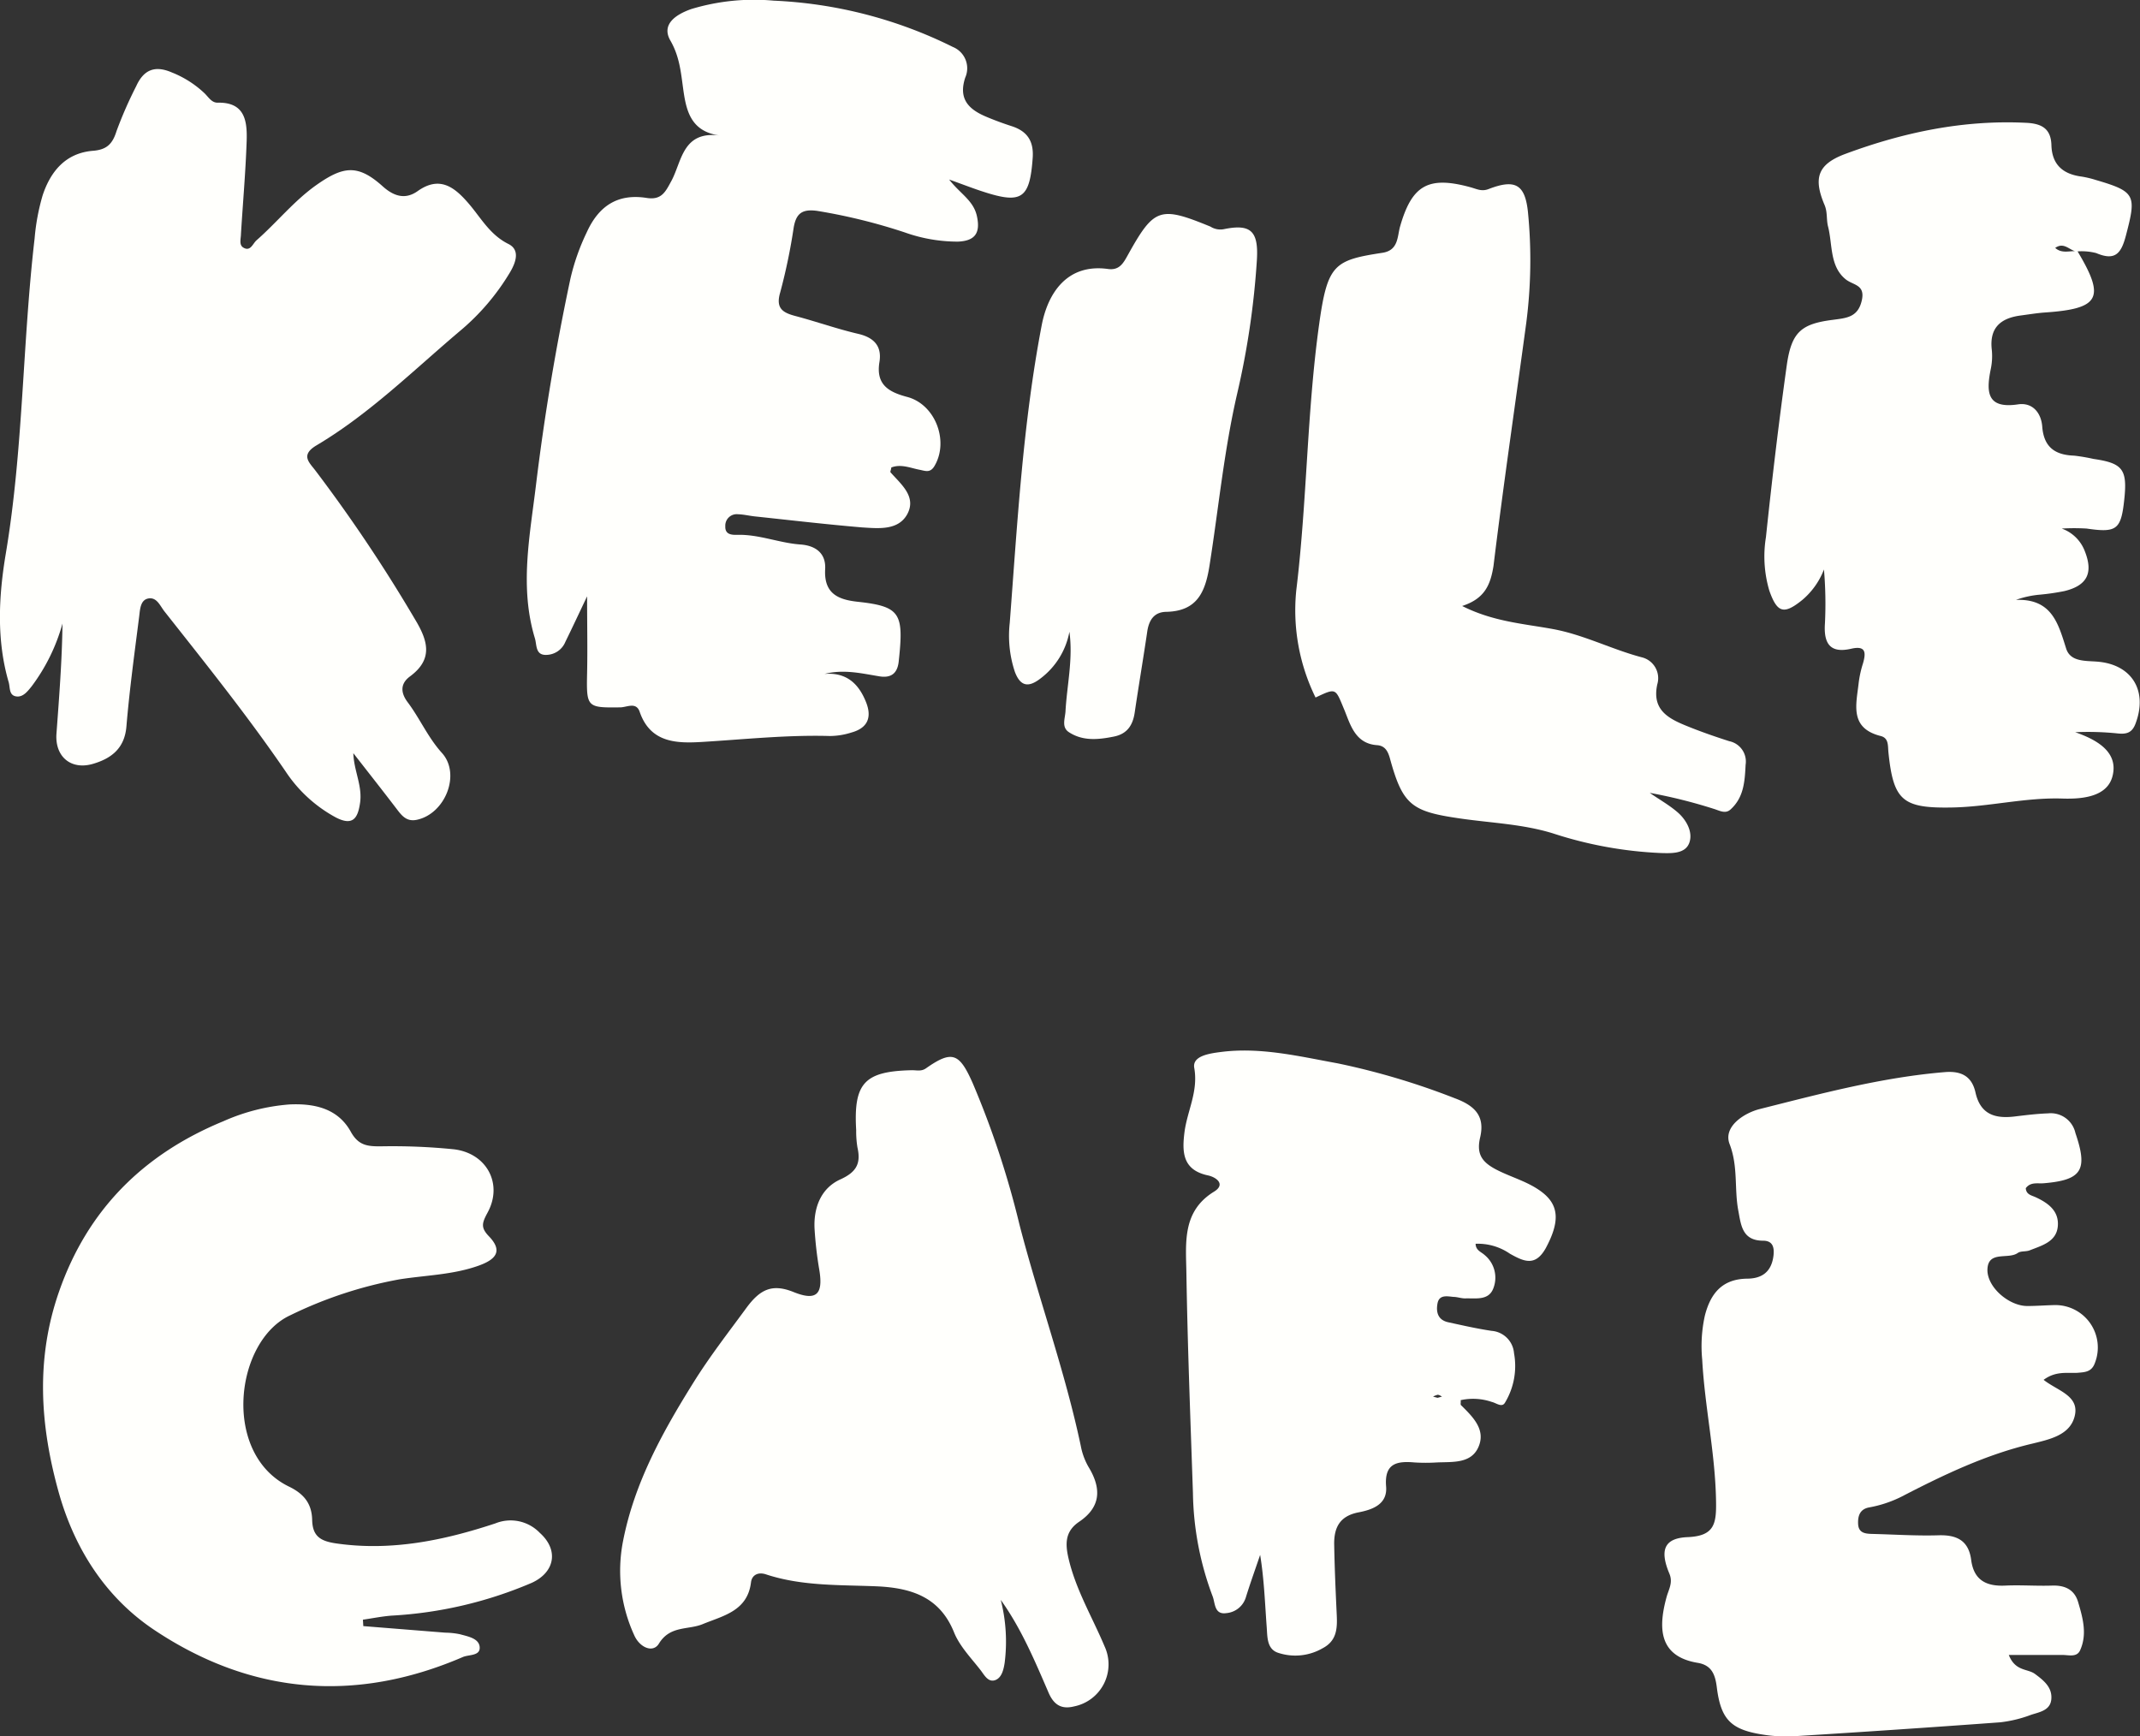 <svg xmlns="http://www.w3.org/2000/svg" viewBox="0 0 326.38 264.79"><rect x="0" y="0" width="326.38" height="264.79" fill="#333333" stroke="none"/><defs><style>.cls-1{fill:#fffffc;}</style></defs><g id="Laag_2" data-name="Laag 2"><g id="Laag_1-2" data-name="Laag 1"><path class="cls-1" d="M53.89,114.87c.07,2.71,1.46,5.06,1,7.74-.34,2.21-1.12,3.38-3.67,2.06a21.32,21.32,0,0,1-7.65-7c-5.77-8.44-12.15-16.39-18.47-24.4-.69-.87-1.17-2.21-2.45-2s-1.29,1.75-1.43,2.8c-.71,5.57-1.47,11.14-1.94,16.73-.28,3.35-2.31,4.87-5.08,5.69-3.38,1-5.84-1.1-5.59-4.59.41-5.57.85-11.14.92-16.8a28.69,28.69,0,0,1-4.7,9.57c-.61.75-1.33,1.73-2.41,1.53s-.86-1.36-1.1-2.17C-.56,97.57-.2,90.88.89,84.4,3.56,68.48,3.42,52.33,5.28,36.35a32.94,32.94,0,0,1,1.23-6.58C7.72,26.14,10,23.35,14.15,23c2.09-.16,3-1,3.62-3a62.43,62.43,0,0,1,3-6.85c1.12-2.48,2.81-3.24,5.44-2.1a15.6,15.6,0,0,1,5,3.19c.63.62,1.08,1.44,2,1.42,4.18-.09,4.5,2.85,4.41,5.82-.16,4.73-.58,9.46-.87,14.19,0,.72-.34,1.67.36,2.09,1.08.65,1.42-.57,2-1.1,3.08-2.7,5.64-5.92,9-8.34,4.22-3,6.44-3.33,10.26.1,1.79,1.61,3.52,2,5.31.74,3.36-2.4,5.62-.62,7.7,1.77,1.93,2.21,3.28,4.85,6.16,6.28,1.77.88,1.18,2.72.28,4.26a35.13,35.13,0,0,1-7.66,9c-7.1,6-13.8,12.65-21.87,17.44-2.46,1.46-1.19,2.56-.25,3.77A234.2,234.2,0,0,1,63.28,94.43c2,3.3,2.81,6.1-.75,8.73-1.6,1.18-1.35,2.61-.36,3.93,1.87,2.49,3.09,5.37,5.22,7.73,2.94,3.23.51,9.31-3.83,10.21-1.53.32-2.27-.61-3.05-1.64C58.33,120.53,56.1,117.71,53.89,114.87Z"/><path class="cls-1" d="M109.79,20.67c-4.07-.55-5-3.27-5.48-6.33-.43-2.77-.52-5.47-2.06-8.14-1.45-2.5.85-4,3.18-4.82A33,33,0,0,1,118,.1a67.92,67.92,0,0,1,27.32,7.06,3.51,3.51,0,0,1,1.89,4.68c-1.1,3.34.62,4.89,3.29,6,1.26.53,2.55,1,3.85,1.42,2.36.78,3.33,2.31,3.15,4.82-.44,6.2-1.65,7.08-7.56,5.15-1.53-.49-3-1.07-5.18-1.85,1.64,2.14,3.68,3.16,4.22,5.53.62,2.75-.39,3.83-2.87,3.94a24,24,0,0,1-8.08-1.39,86.65,86.65,0,0,0-13.41-3.3c-2.27-.31-3.2.38-3.57,2.54A88.56,88.56,0,0,1,119,44.57c-.72,2.41.32,3.1,2.29,3.62,3.25.86,6.44,2,9.7,2.75,2.36.58,3.52,1.9,3.14,4.26-.57,3.44,1.36,4.58,4.24,5.34,4.31,1.15,6.4,6.77,4.14,10.55-.64,1.07-1.37.73-2.23.56-1.43-.27-2.85-.93-4.35-.35,0,.3-.2.63-.11.74,1.64,1.85,4,3.72,2.54,6.4-1.38,2.48-4.36,2.15-6.83,2-5.47-.46-10.92-1.1-16.38-1.68-.87-.09-1.73-.31-2.6-.33a1.74,1.74,0,0,0-1.93,1.83c-.06,1.29,1,1.33,1.84,1.31,3.3-.09,6.37,1.24,9.61,1.47,2.4.17,3.91,1.4,3.78,3.74-.22,3.77,2,4.68,5,5,6.54.71,7,1.8,6.22,9.07-.18,1.78-1.1,2.62-3,2.29-2.69-.44-5.38-1.1-8.32-.36,3.39-.27,5.23,1.53,6.34,4.32.92,2.32.23,3.93-2.21,4.61a11.08,11.08,0,0,1-3.31.54c-6.5-.19-13,.51-19.43.9-3.82.23-7.93.22-9.58-4.59-.53-1.55-1.93-.7-2.94-.68-5.11.07-5.19,0-5.08-5.21.08-3.7,0-7.4,0-11.72-1.25,2.62-2.26,4.79-3.31,6.93a3.2,3.2,0,0,1-3,2c-1.59,0-1.35-1.55-1.65-2.53-2.37-7.82-.77-15.62.17-23.42Q83.68,58.07,87,42.49a33.65,33.65,0,0,1,2.46-7c1.85-4.12,4.78-6,9.18-5.3,2.31.36,2.88-1,3.78-2.64C104,24.58,104.11,19.92,109.79,20.67Z"/><path class="cls-1" d="M311.68,210.44c2.13,1.7,5.65,2.43,4.69,5.72-.8,2.77-3.89,3.38-6.37,4-7.12,1.67-13.61,4.79-20,8.1a18.17,18.17,0,0,1-4.94,1.64c-1.4.26-1.73,1.3-1.67,2.52.06,1.37,1.06,1.49,2.12,1.52,3.37.08,6.75.31,10.12.21,2.8-.09,4.61.79,5,3.74.4,3.11,2.31,4.07,5.21,3.93,2.37-.11,4.75.08,7.12,0,2-.07,3.45.63,4,2.57.71,2.4,1.39,4.87.28,7.31-.51,1.11-1.76.69-2.71.7-2.57,0-5.14,0-8.16,0,1,2.54,2.88,2.06,4,2.9,1.35,1,2.67,2.06,2.48,3.9-.18,1.67-1.81,1.91-3.06,2.32a19.53,19.53,0,0,1-4.71,1.15q-15.68,1.15-31.38,2.12a22.39,22.39,0,0,1-4.48-.19c-5.15-.74-6.76-2.22-7.39-7.32-.25-2-.85-3.34-2.92-3.68-6-1-6-5.42-4.73-10.05.33-1.18,1-2.19.42-3.56-1.5-3.59-.8-5.41,2.79-5.56,4.1-.17,4.39-2.06,4.33-5.47-.11-7.28-1.72-14.37-2.11-21.6a21.58,21.58,0,0,1,.4-6.69c.87-3.43,2.66-5.59,6.41-5.66,2.27,0,3.72-1,4.05-3.42.18-1.38-.11-2.36-1.56-2.37-3.19,0-3.38-2.36-3.79-4.57-.64-3.35,0-6.73-1.34-10.19-1-2.67,2.26-4.73,4.61-5.32,9.3-2.34,18.59-4.83,28.21-5.63,2.61-.22,4.15.7,4.69,3.11.74,3.29,2.9,4,5.86,3.67,1.74-.21,3.48-.43,5.22-.49a3.85,3.85,0,0,1,4.16,3c1.93,5.64,1,7.17-4.83,7.66-.94.08-2-.24-2.74.75.06,1,.9,1.09,1.55,1.4,1.91.89,3.56,2.11,3.33,4.45s-2.45,2.9-4.28,3.63c-.57.23-1.35.07-1.82.4-1.47,1.05-4.59-.44-4.63,2.6,0,2.71,3.37,5.52,6.11,5.49,1.37,0,2.75-.11,4.12-.14a6.47,6.47,0,0,1,6.16,8.83c-.5,1.39-1.52,1.4-2.66,1.5C315.23,209.45,313.54,209.07,311.68,210.44Z"/><path class="cls-1" d="M320,100.92c-1.83-.17-4.21.09-4.88-2-1.22-3.86-2.19-7.63-7.66-7.43a14.47,14.47,0,0,1,3.67-.8,35.07,35.07,0,0,0,3.7-.54c3.5-.84,4.46-2.76,3.12-6.12a5.87,5.87,0,0,0-3.51-3.42,32.41,32.41,0,0,1,3.8,0c4.59.67,5.25.18,5.74-4.42s-.21-5.55-4.7-6.2a27.54,27.54,0,0,0-2.95-.5c-2.92-.1-4.62-1.3-4.86-4.43-.16-2.1-1.48-3.72-3.69-3.39-4.75.71-4.86-1.86-4.18-5.29a9.66,9.66,0,0,0,.18-3c-.4-3.35,1.3-4.85,4.37-5.26,1.23-.16,2.47-.37,3.71-.46,8.37-.57,9.27-2.19,5-9.32a8.87,8.87,0,0,1,2.85.26c2.89,1.23,3.81.06,4.53-2.71,1.61-6.13,1.47-6.66-4.59-8.44a15.34,15.34,0,0,0-2.18-.52c-2.83-.37-4.51-1.8-4.6-4.79-.07-2.51-1.46-3.3-3.87-3.41-9.54-.47-18.64,1.44-27.5,4.72-4.24,1.57-5,3.63-3.23,7.81.47,1.1.26,2.22.53,3.27.7,2.73.24,6,2.61,8,1.14,1,3.08.79,2.55,3.25-.58,2.64-2.36,2.72-4.43,3-4.83.61-6.27,1.88-7,6.77-1.23,8.77-2.27,17.57-3.2,26.38a18.36,18.36,0,0,0,.52,8.16c1.21,3.43,2.24,3.65,5,1.43a11.44,11.44,0,0,0,3.33-4.67,61.18,61.18,0,0,1,.15,8.21c-.21,3,.71,4.64,4,3.88,2.26-.52,2.27.61,1.8,2.24a16.6,16.6,0,0,0-.65,2.92c-.36,3.3-1.47,6.93,3.35,8.15,1.25.31,1.08,1.48,1.18,2.47.76,7.41,2.15,8.58,9.77,8.43,5.62-.11,11.13-1.55,16.79-1.36,3.09.1,6.83-.29,7.62-3.43.93-3.67-2.38-5.54-5.69-6.69a44,44,0,0,1,6.31.17c1.43.17,2.36,0,2.91-1.54C327.57,105.33,325.14,101.39,320,100.92ZM316.45,38.3c-1,0-2.06.35-3-.49C314.69,36.93,315.5,38,316.45,38.3Z"/><path class="cls-1" d="M152.63,244a25.71,25.71,0,0,1,.59,9.63c-.16,1-.43,2.17-1.34,2.57-1.14.49-1.75-.73-2.31-1.46-1.45-1.87-3.21-3.66-4.07-5.8-2.17-5.38-6.51-6.74-11.6-7-5.73-.25-11.52,0-17.07-1.83-1.23-.41-2.15.11-2.29,1.2-.53,4.4-4.25,5.1-7.35,6.38-2.24.93-5,.18-6.71,3-.89,1.44-2.91.6-3.75-1.3A23.53,23.53,0,0,1,95,235.15c1.73-9,6.09-16.82,10.85-24.44,2.44-3.9,5.28-7.55,8-11.26,2.07-2.8,3.9-3.72,7.18-2.4,3.49,1.41,4.54.35,3.93-3.35a58.22,58.22,0,0,1-.73-6.32c-.16-3.24,1-6.18,3.94-7.51,2.49-1.13,3.15-2.46,2.6-4.89a15.07,15.07,0,0,1-.19-2.61c-.42-7.22,1.27-9,8.53-9.15.73,0,1.41.21,2.13-.3,4-2.81,5.09-2.29,7.11,2.27a137,137,0,0,1,7.12,21.52c2.92,11.33,6.95,22.36,9.37,33.83A10.18,10.18,0,0,0,166,223.7c2,3.27,1.94,6.12-1.42,8.39-2.13,1.44-2.14,3.31-1.62,5.56,1.11,4.8,3.64,9,5.51,13.45a6.54,6.54,0,0,1-4.63,9.14c-2.06.52-3.2-.32-4-2.28C157.76,253.15,155.73,248.33,152.63,244Z"/><path class="cls-1" d="M55.41,248l12.51,1a11.71,11.71,0,0,1,2.23.24c1.18.33,2.84.61,3,1.88.18,1.47-1.64,1.19-2.57,1.6-16.39,7.06-32.28,5.7-47-4.1-7.37-4.9-12.17-12.28-14.62-21C6.09,217.34,5.44,207.22,9,197c4.36-12.53,12.92-21,25.07-26a30.43,30.43,0,0,1,10.08-2.56c3.87-.18,7.4.64,9.35,4.16,1.16,2.1,2.53,2.23,4.5,2.23a93.31,93.31,0,0,1,11.22.45c5,.59,7.53,5.26,5.15,9.64-.87,1.61-1.08,2.3.2,3.63,2.2,2.29,1,3.55-1.55,4.47-3.93,1.41-8.08,1.46-12.13,2.1a63.88,63.88,0,0,0-16.61,5.47c-8.45,3.88-10.52,21.14-.19,26.14,2.4,1.16,3.47,2.72,3.52,5.09.06,2.54,1.34,3.23,3.67,3.57,8.4,1.21,16.43-.46,24.28-3.06a6.18,6.18,0,0,1,6.78,1.46c2.91,2.61,2.29,6-1.24,7.61a63,63,0,0,1-21.36,5c-1.47.11-2.93.41-4.39.62Z"/><path class="cls-1" d="M223,92.42c4.75,2.4,9.4,2.7,13.85,3.52,4.72.87,8.94,3.09,13.52,4.3a3.28,3.28,0,0,1,2.39,4.13c-.83,3.79,1.55,5.14,4.3,6.27,2.19.9,4.43,1.68,6.68,2.4a3.17,3.17,0,0,1,2.49,3.6c-.13,2.54-.26,5-2.34,6.85-.77.66-1.64.14-2.48-.12a78.87,78.87,0,0,0-9.8-2.45c1.43,1,3,1.87,4.29,3s2.35,3,1.73,4.65-2.68,1.57-4.25,1.53a61.23,61.23,0,0,1-16.53-3c-4.61-1.42-9.33-1.58-14-2.25-7.53-1.07-8.9-2-10.87-9.2-.31-1.1-.75-1.89-1.9-2-3.32-.2-4.09-3-5-5.27-1.44-3.43-1.19-3.53-4.44-2a30.18,30.18,0,0,1-2.94-16.35c1.65-13.52,1.61-27.18,3.5-40.66,1.27-9.07,2.29-9.69,9.66-10.82,2.44-.38,2.24-2.48,2.67-4,1.8-6.28,4.26-7.76,10.71-6,1,.27,1.71.7,2.8.28,4.06-1.57,5.57-.71,6,3.57a74.51,74.51,0,0,1-.26,16.82c-1.67,12.37-3.49,24.71-5,37.09C227.31,89.25,226.41,91.31,223,92.42Z"/><path class="cls-1" d="M235.41,182c-2.08-1.7-4.67-2.35-7-3.52s-3.28-2.39-2.67-5c.77-3.26-.78-4.85-3.9-6A110.79,110.79,0,0,0,204,162.17c-5.84-1.06-11.75-2.51-17.8-1.73-1.7.22-4.39.58-4.06,2.43.64,3.59-1.07,6.54-1.49,9.8-.39,3.08-.28,5.76,3.57,6.59,1.28.27,2.76,1.36.94,2.48-4.89,3-4.29,7.83-4.22,12.34.18,11.21.62,22.41,1,33.62a46.53,46.53,0,0,0,3,15.75c.4,1,.23,2.84,2.08,2.57a3.41,3.41,0,0,0,3-2.44c.67-2.16,1.44-4.29,2.17-6.44.61,3.73.73,7.35,1,11,.11,1.44,0,3.29,1.65,3.9a8.31,8.31,0,0,0,6.87-.66c2.19-1.14,2.26-3.05,2.16-5.13-.17-3.62-.33-7.23-.39-10.85,0-2.52.92-4.21,3.72-4.75,2.06-.4,4.43-1.19,4.2-3.94-.29-3.54,1.64-3.91,4.35-3.67a27.07,27.07,0,0,0,3.37,0c2.35-.11,5.18.22,6.33-2.28,1.23-2.68-.8-4.66-2.62-6.45-.13-.13,0-.46-.06-.77a8.82,8.82,0,0,1,4.75.27c.69.16,1.53.9,2,.13a10.82,10.82,0,0,0,1.39-7.56,3.71,3.71,0,0,0-3.42-3.41c-2.22-.33-4.41-.83-6.61-1.31-1.56-.34-1.89-1.51-1.64-2.87s1.44-1.1,2.41-1c.62,0,1.24.25,1.85.23,1.58-.05,3.53.36,4.25-1.52a4.47,4.47,0,0,0-1.33-5.1c-.52-.48-1.35-.7-1.37-1.71a8.6,8.6,0,0,1,5.24,1.52c2.13,1.19,3.86,2,5.46-.85C237.82,186.5,237.83,184,235.41,182Zm-16.09,30.73c.2,0,.41.17.61.26l-.68.19-.69-.18A2.77,2.77,0,0,1,219.32,212.71Z"/><path class="cls-1" d="M163.1,96.35a11.56,11.56,0,0,1-4.39,7.11c-1.79,1.39-3.06,1.31-3.93-1A17.48,17.48,0,0,1,154,95c1.16-15.16,2-30.35,4.86-45.32.94-5,3.9-9.51,10.11-8.66,1.75.25,2.36-.89,3.05-2.14,4-7.19,4.87-7.49,12.59-4.32a2.83,2.83,0,0,0,2,.4c4.18-.87,5.36.29,5.08,4.74a124.43,124.43,0,0,1-3,20.32c-2,8.65-2.84,17.48-4.22,26.22-.64,4.08-1.9,6.94-6.52,7.07-2,0-2.76,1.34-3,3.16-.6,4.07-1.29,8.12-1.89,12.19-.28,1.93-1.14,3.26-3.15,3.67-2.37.48-4.75.73-6.88-.66-1.14-.74-.62-2-.53-3.12C162.71,104.55,163.68,100.56,163.1,96.35Z"/><path class="cls-1" d="M316.84,38.34l-.07,0h0l-.29-.08A2.43,2.43,0,0,1,316.84,38.34Z"/></g></g></svg>